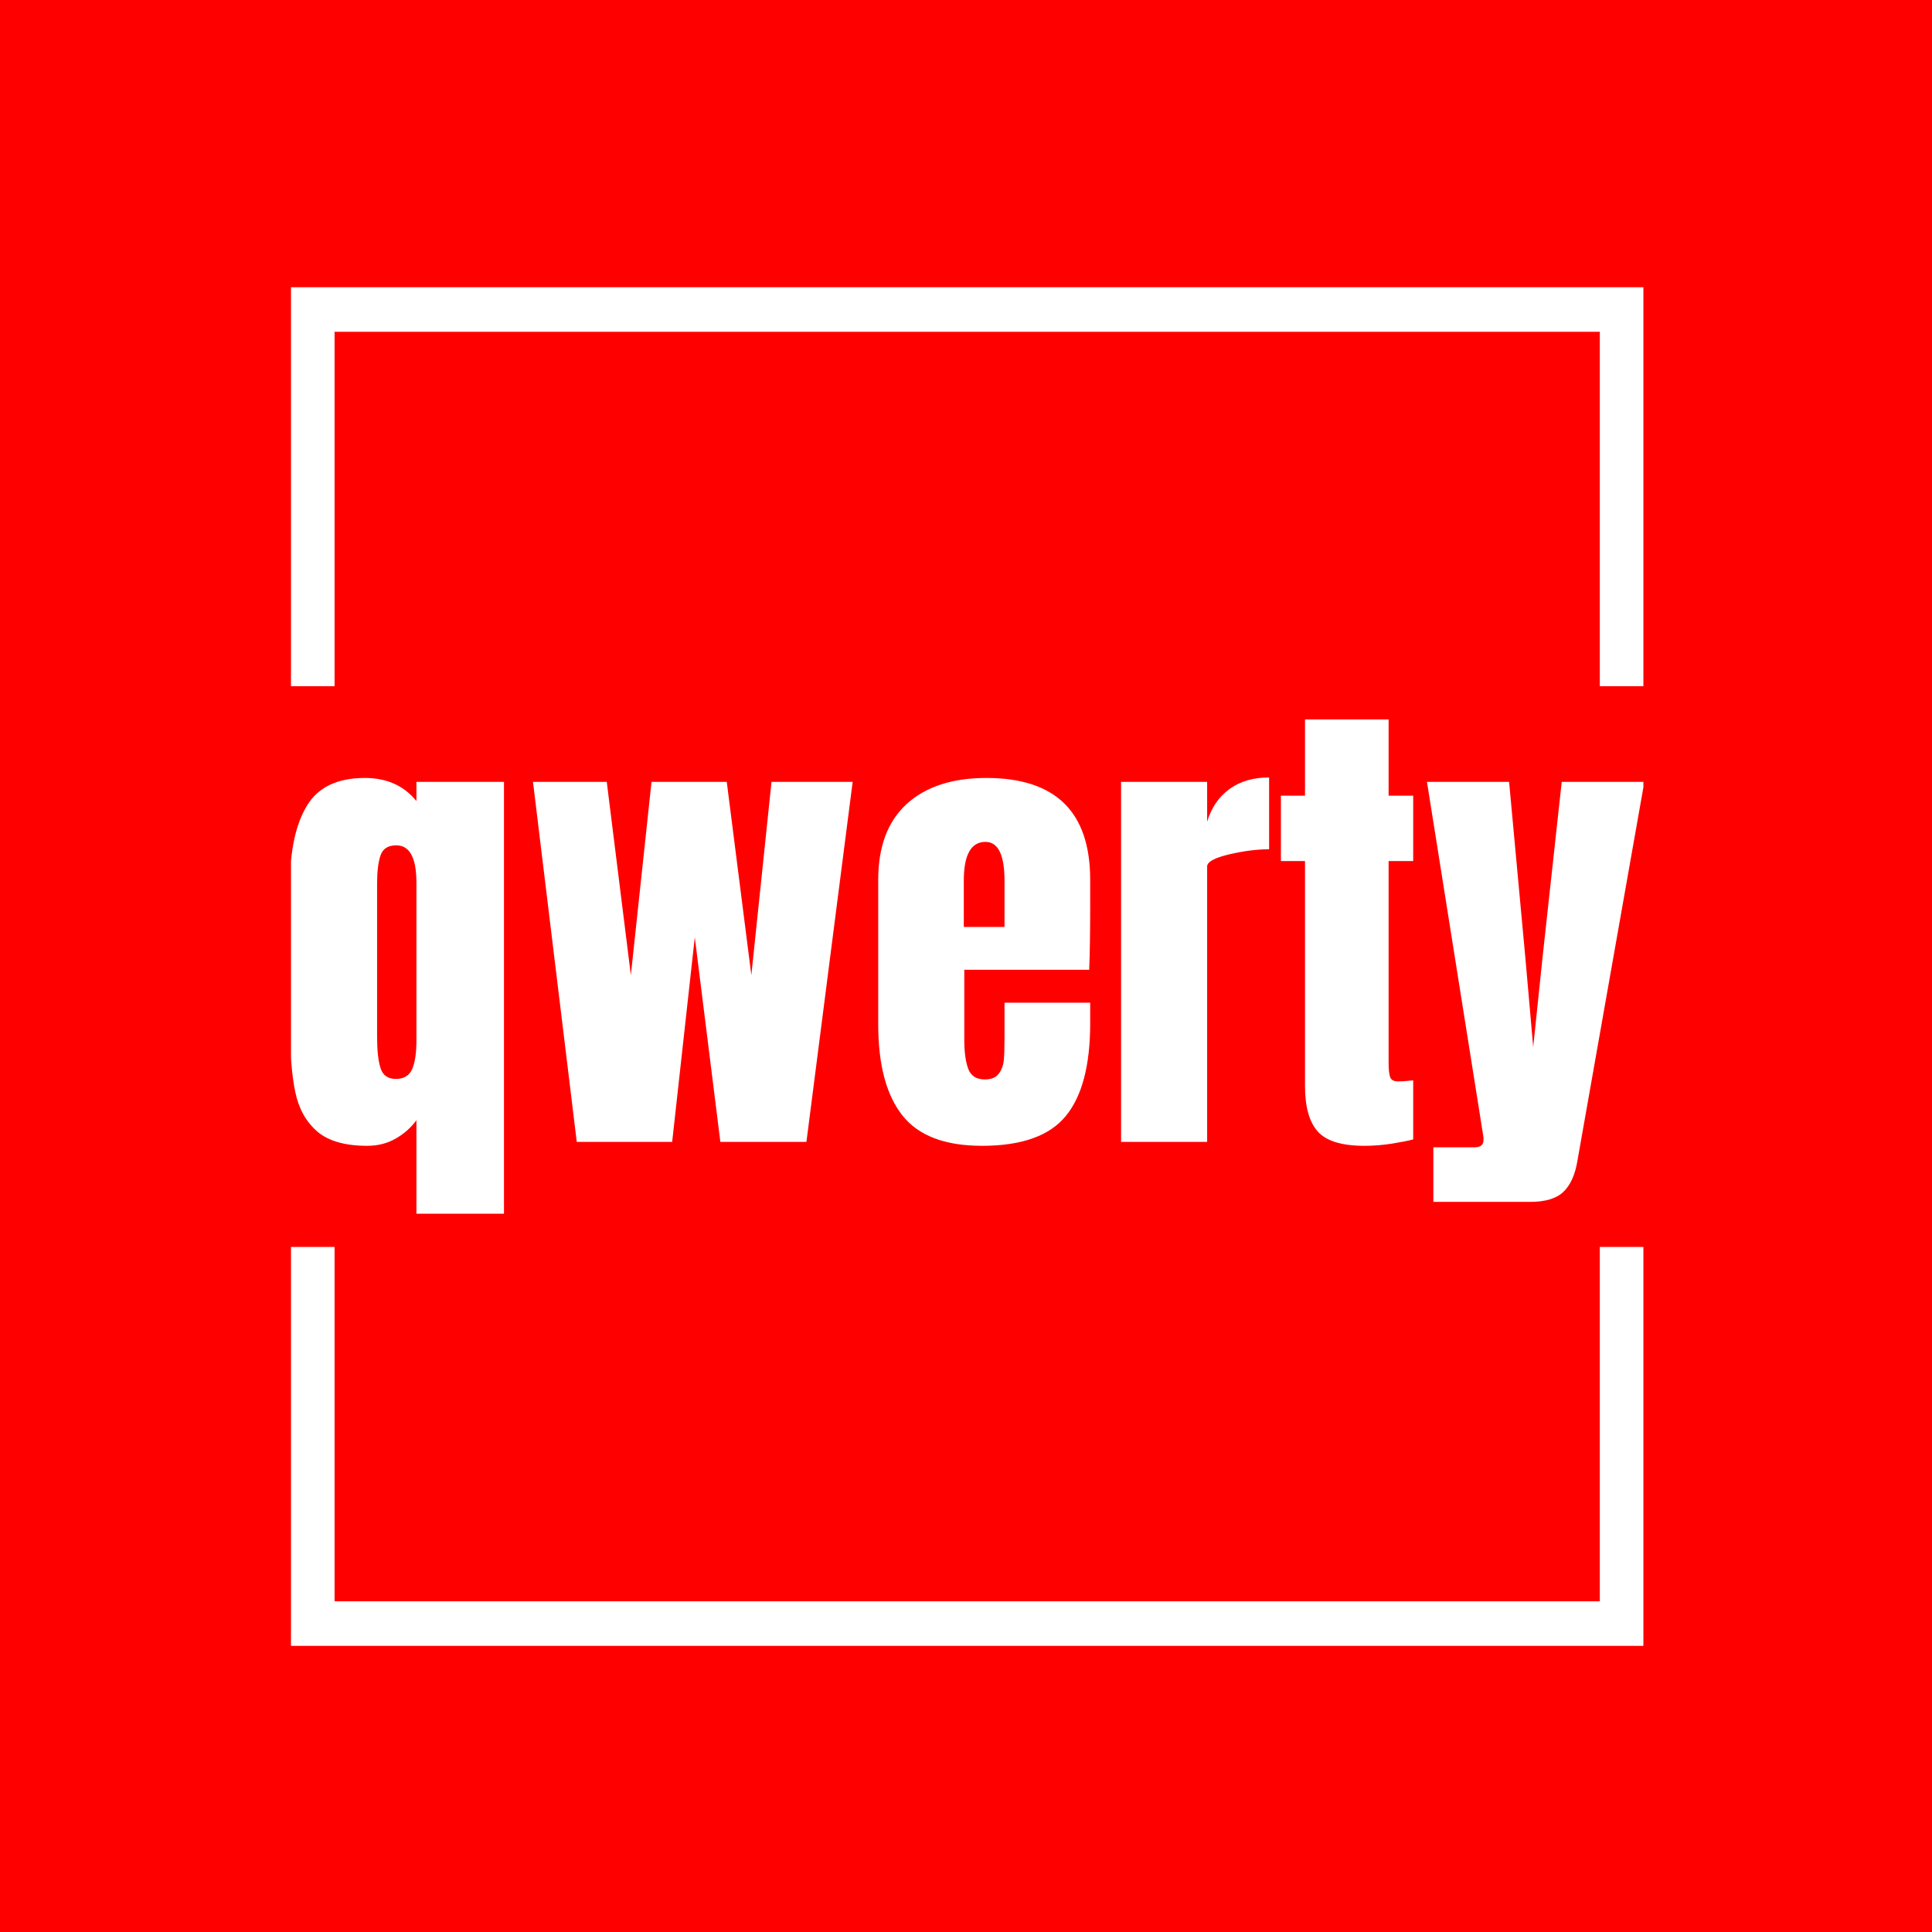 <svg xmlns="http://www.w3.org/2000/svg" version="1.1" xmlns:xlink="http://www.w3.org/1999/xlink" xmlns:svgjs="http://svgjs.dev/svgjs" width="1000" height="1000" viewBox="0 0 1000 1000"><rect width="1000" height="1000" fill="#ff0000"></rect><g transform="matrix(0.7,0,0,0.7,150.619,146.087)"><svg viewBox="0 0 244 247" data-background-color="#ff0000" preserveAspectRatio="xMidYMid meet" height="1012" width="1000" xmlns="http://www.w3.org/2000/svg" xmlns:xlink="http://www.w3.org/1999/xlink"><g id="tight-bounds" transform="matrix(1,0,0,1,-0.216,-0.1)"><svg viewBox="0 0 244.431 247.2" height="247.2" width="244.431"><g><svg></svg></g><g><svg viewBox="0 0 244.431 247.2" height="247.2" width="244.431"><g transform="matrix(1,0,0,1,0,79.001)"><svg viewBox="0 0 244.431 89.199" height="89.199" width="244.431"><g><svg viewBox="0 0 244.431 89.199" height="89.199" width="244.431"><g><svg viewBox="0 0 244.431 89.199" height="89.199" width="244.431"><g><svg viewBox="0 0 244.431 89.199" height="89.199" width="244.431"><g id="textblocktransform"><svg viewBox="0 0 244.431 89.199" height="89.199" width="244.431" id="textblock"><g><svg viewBox="0 0 244.431 89.199" height="89.199" width="244.431"><g transform="matrix(1,0,0,1,0,0)"><svg width="244.431" viewBox="1.45 -42.95 137.69 50.25" height="89.199" data-palette-color="#ffffff"><path d="M14.3 7.3L14.3-2.2Q13.45-1.05 12.18-0.33 10.9 0.4 9.3 0.4L9.3 0.4Q5.9 0.4 4.2-1.07 2.5-2.55 1.98-5.08 1.45-7.6 1.45-11.75L1.45-11.75 1.45-26.25Q1.45-31.3 3.15-34.15 4.85-37 9.05-37L9.05-37Q12.4-37 14.3-34.65L14.3-34.65 14.3-36.6 23.2-36.6 23.2 7.3 14.3 7.3ZM12.2-6.4Q13.45-6.4 13.88-7.43 14.3-8.45 14.3-10.3L14.3-10.3 14.3-26.35Q14.3-30.15 12.25-30.15L12.25-30.15Q11-30.15 10.65-29.13 10.3-28.1 10.3-26.25L10.3-26.25 10.3-10.7Q10.3-8.6 10.65-7.5 11-6.4 12.2-6.4L12.2-6.4ZM40.3 0L30.6 0 26.15-36.6 33.65-36.6 36.1-16.95 38.2-36.6 45.85-36.6 48.35-16.95 50.4-36.6 58.65-36.6 53.95 0 45.2 0 42.6-20.8 40.3 0ZM71.8 0.4Q66.14 0.4 63.7-2.7 61.25-5.8 61.25-11.95L61.25-11.95 61.25-26.65Q61.25-31.7 64.14-34.35 67.05-37 72.25-37L72.25-37Q82.8-37 82.8-26.65L82.8-26.65 82.8-24Q82.8-20 82.7-17.5L82.7-17.5 70-17.5 70-10.4Q70-8.5 70.4-7.43 70.8-6.35 72.09-6.35L72.09-6.35Q73.09-6.35 73.52-6.95 73.95-7.55 74.02-8.33 74.09-9.1 74.09-10.6L74.09-10.6 74.09-14.15 82.8-14.15 82.8-12.05Q82.8-5.65 80.32-2.63 77.84 0.4 71.8 0.4L71.8 0.4ZM69.95-21.85L74.09-21.85 74.09-26.55Q74.09-30.5 72.15-30.5L72.15-30.5Q69.95-30.5 69.95-26.55L69.95-26.55 69.95-21.85ZM85.94 0L85.94-36.6 94.69-36.6 94.69-32.55Q95.34-34.7 96.97-35.88 98.59-37.05 100.99-37.05L100.99-37.05 100.99-29.75Q99.14-29.75 96.92-29.23 94.69-28.7 94.69-28L94.69-28 94.69 0 85.94 0ZM110.69 0.4Q107.24 0.4 105.94-1.05 104.64-2.5 104.64-5.7L104.64-5.7 104.64-28.55 102.19-28.55 102.19-35.2 104.64-35.2 104.64-42.95 113.14-42.95 113.14-35.2 115.64-35.2 115.64-28.55 113.14-28.55 113.14-8Q113.14-7.05 113.29-6.6 113.44-6.15 114.09-6.15L114.09-6.15Q114.59-6.15 115.04-6.2 115.49-6.25 115.64-6.25L115.64-6.25 115.64-0.25Q114.89-0.05 113.47 0.18 112.04 0.4 110.69 0.4L110.69 0.4ZM117.69 6.1L117.69 0.55 121.89 0.55Q122.79 0.55 122.79-0.2L122.79-0.2Q122.79-0.55 122.74-0.75L122.74-0.75 117.04-36.6 125.39-36.6 127.04-18.75 127.84-9.65 128.79-18.75 130.74-36.6 139.14-36.6 132.34 1.9Q131.99 4.05 130.91 5.08 129.84 6.1 127.54 6.1L127.54 6.1 117.69 6.1Z" opacity="1" transform="matrix(1,0,0,1,0,0)" fill="#ffffff" class="undefined-text-0" data-fill-palette-color="primary" id="text-0"></path></svg></g></svg></g></svg></g></svg></g><g></g></svg></g></svg></g></svg></g><path d="M0 73.001L0 1 244.431 1 244.431 73.001 236.387 73.001 236.387 9.044 8.044 9.044 8.044 73.001 0 73.001M0 174.199L0 246.2 244.431 246.2 244.431 174.199 236.387 174.199 236.387 238.156 8.044 238.156 8.044 174.199 0 174.199" fill="#ffffff" stroke="transparent" data-fill-palette-color="primary"></path></svg></g><defs></defs></svg><rect width="244.431" height="247.2" fill="none" stroke="none" visibility="hidden"></rect></g></svg></g></svg>